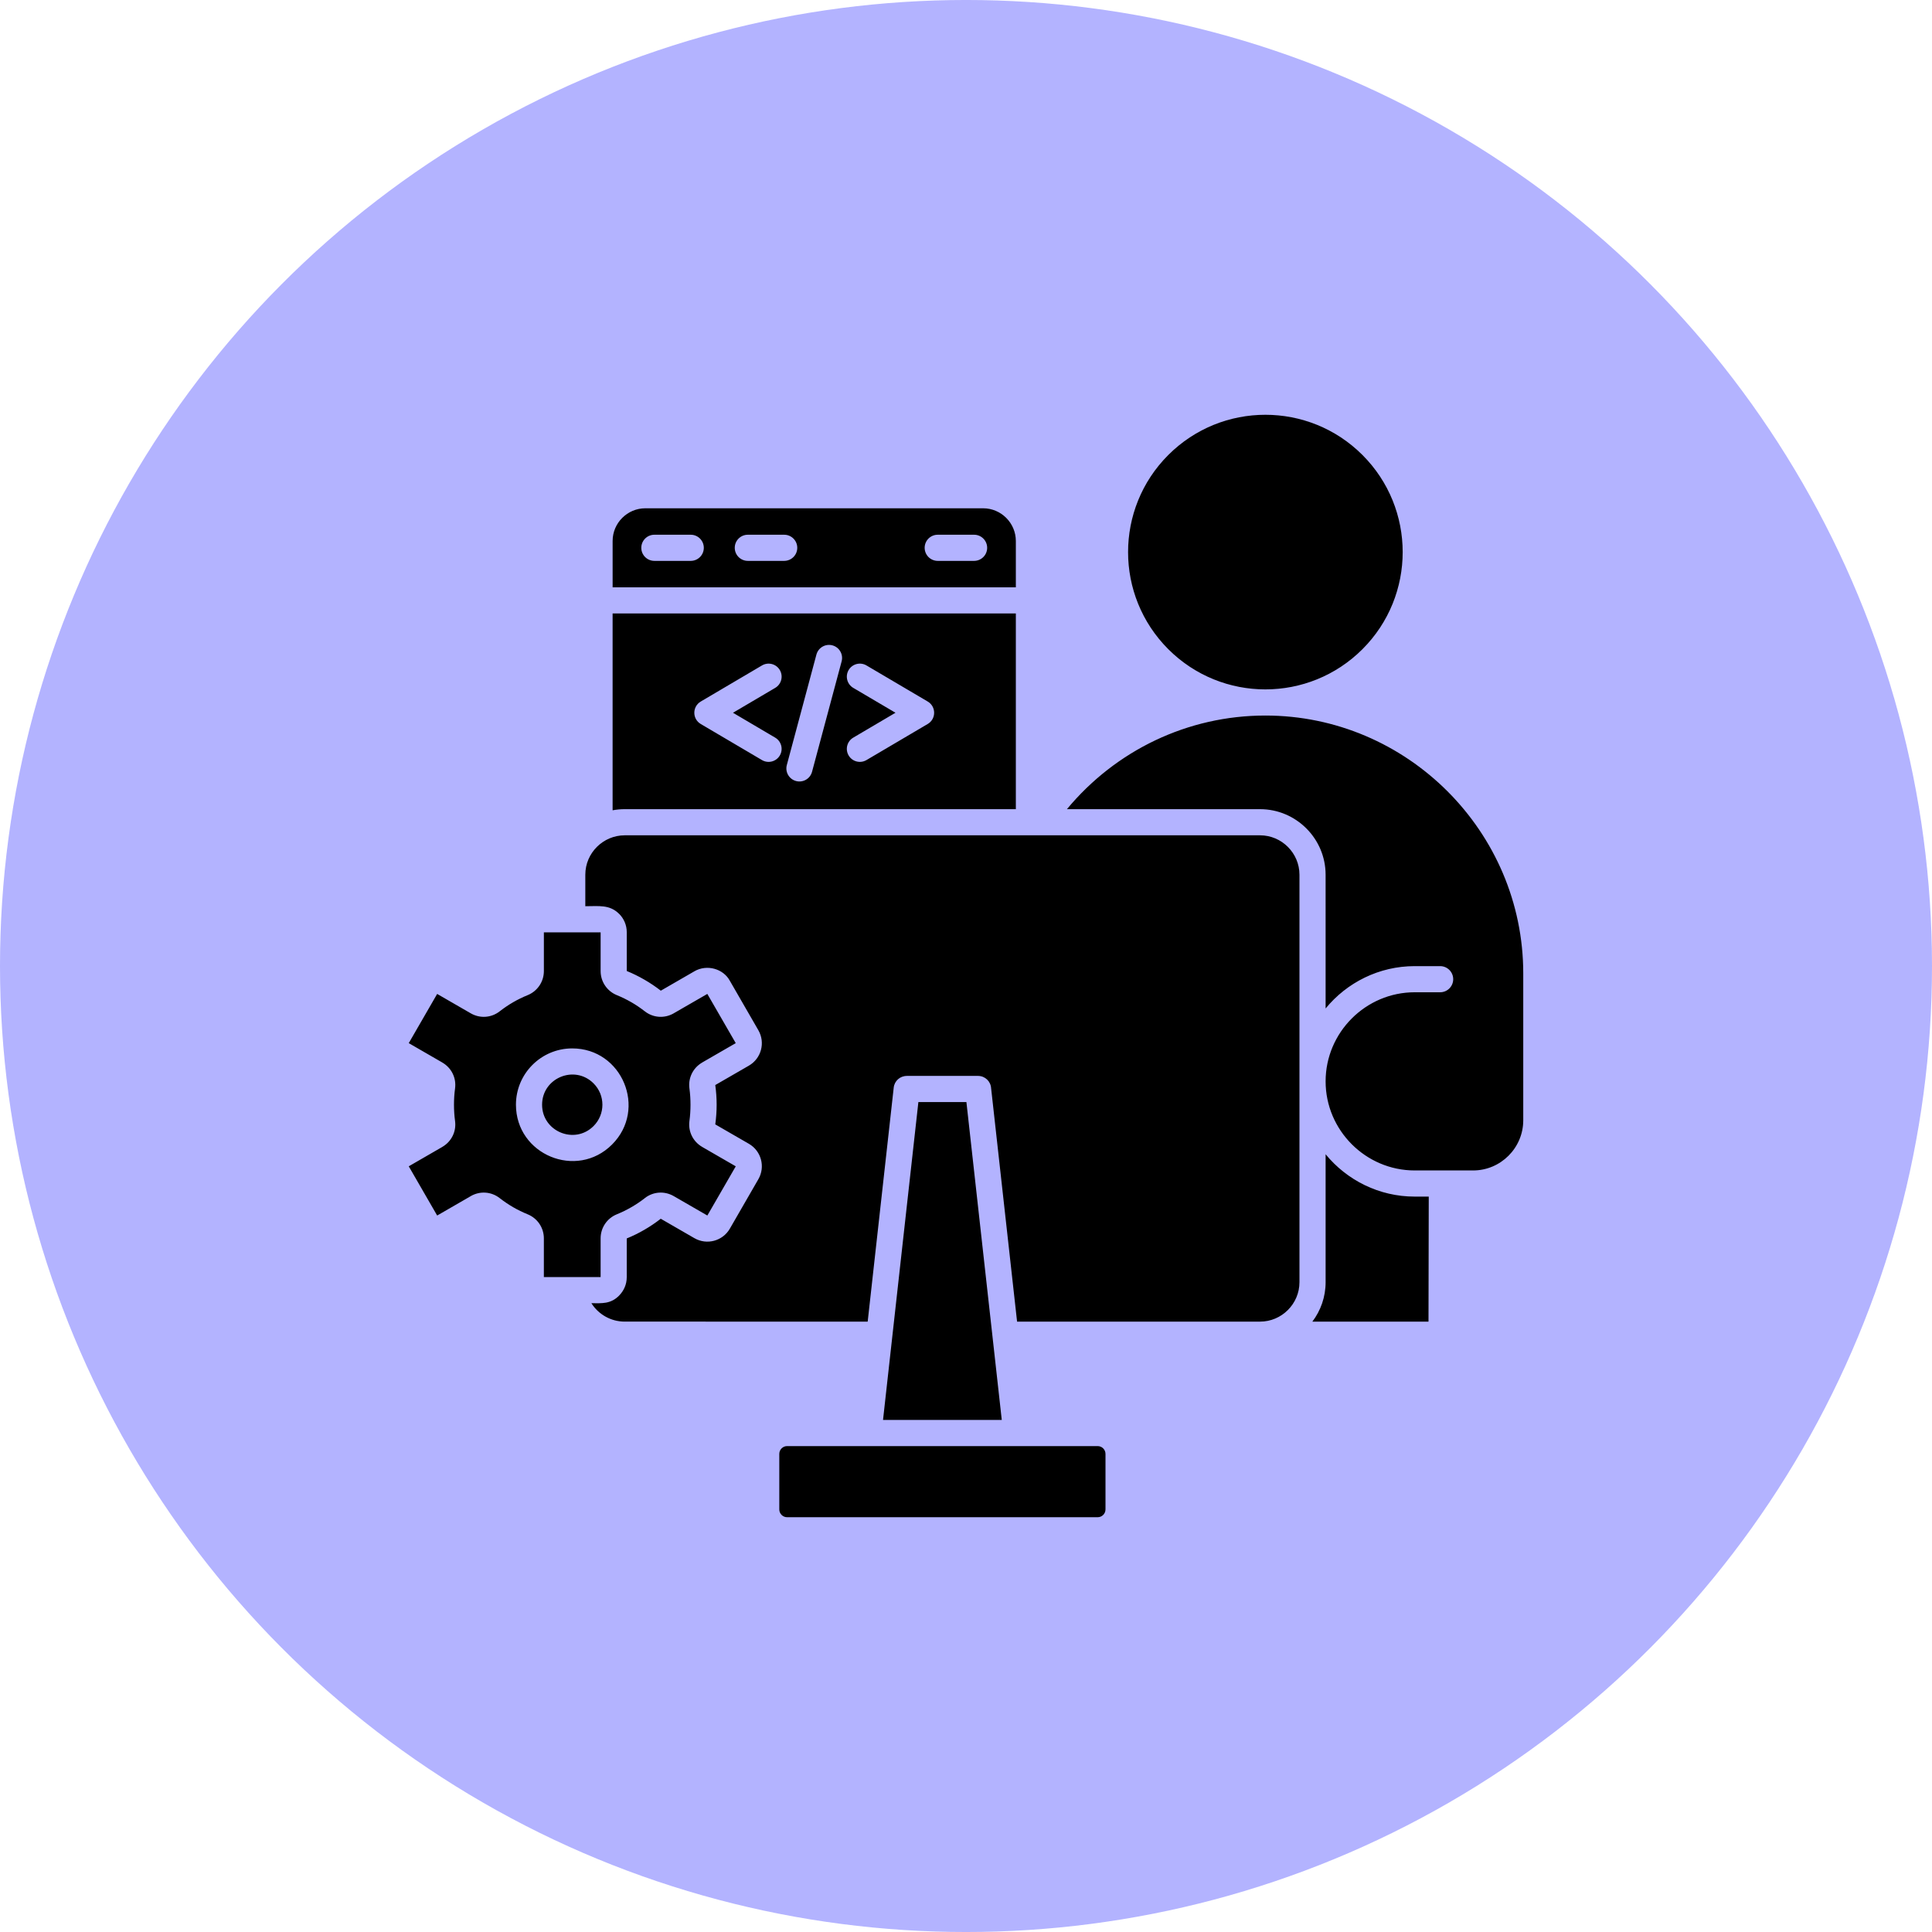 <?xml version="1.0" encoding="UTF-8"?>
<svg width="1200pt" height="1200pt" version="1.1" viewBox="0 0 1200 1200" xmlns="http://www.w3.org/2000/svg">
 <path d="m1200 600c0 214.36-114.36 412.44-300 519.62-185.64 107.18-414.36 107.18-600 0-185.64-107.18-300-305.26-300-519.62s114.36-412.44 300-519.62c185.64-107.18 414.36-107.18 600 0 185.64 107.18 300 305.26 300 519.62" fill="#b3b3ff"/>
 <path d="m630.96 364.79v-28.785c0-11.148-9.152-20.301-20.301-20.301h-209.85c-11.148 0-20.301 9.152-20.301 20.301v28.785zm-262.28 308.12c-11.766-11.766-31.98-3.402-31.98 13.246 0 16.648 20.219 25.016 31.98 13.25 7.316-7.316 7.316-19.18 0-26.496zm-13.246-21.723c31.047 0 46.707 37.715 24.727 59.695-21.977 21.98-59.695 6.324-59.695-24.727-0.004-19.309 15.656-34.969 34.969-34.969zm490.82-368.58c-33.305-33.305-87.309-33.305-120.61 0s-33.305 87.309 0 120.61c33.305 33.305 87.309 33.305 120.61 0 33.305-33.305 33.305-87.309 0-120.61zm-22.891 343.77c13.25-16.152 33.246-26.297 55.336-26.297h15.797c4.484 0 8.117 3.637 8.117 8.117 0 4.484-3.637 8.117-8.117 8.117h-15.797c-30.418 0-55.336 24.918-55.336 55.336 0 30.418 24.918 55.336 55.336 55.336h36.27c17.148 0 31.152-14.004 31.152-31.152v-91.227c0-88.078-72.094-160.18-160.18-160.18-48.34 0-93.023 21.723-123.25 58.156h119.95c22.41 0 40.715 18.305 40.715 40.715zm64.062 116.85-0.156 77.656h-72.133c5.16-6.82 8.227-15.305 8.227-24.477v-79.477c13.25 16.152 33.246 26.297 55.336 26.297zm-380.33-336.65c1.156-4.324 5.602-6.894 9.926-5.738s6.894 5.602 5.738 9.926l-18.387 68.613c-1.156 4.324-5.602 6.894-9.926 5.738-4.324-1.156-6.894-5.602-5.738-9.926zm-25.609 51.582c3.852 2.258 5.144 7.215 2.887 11.066-2.258 3.852-7.215 5.144-11.066 2.887l-38.055-22.426c-5.324-3.129-5.356-10.859 0.094-14.008l37.961-22.371c3.852-2.258 8.809-0.965 11.066 2.887 2.258 3.852 0.965 8.809-2.887 11.066l-26.215 15.449zm56.68 13.949c-3.852 2.258-8.809 0.965-11.066-2.887-2.258-3.852-0.965-8.809 2.887-11.066l26.215-15.449-26.215-15.449c-3.852-2.258-5.144-7.215-2.887-11.066 2.258-3.852 7.215-5.144 11.066-2.887l37.961 22.371c5.449 3.148 5.414 10.879 0.094 14.008zm143.65 426.09h-192.95c-2.641 0-4.828 2.188-4.828 4.828v34.52c0 2.641 2.188 4.828 4.828 4.828h192.95c2.641 0 4.828-2.188 4.828-4.828v-34.523c0-2.637-2.188-4.824-4.828-4.824zm-133.35-16.238h73.758l-21.965-197.46h-29.832zm-142.02-533.59c-4.484 0-8.117-3.637-8.117-8.117 0-4.484 3.637-8.117 8.117-8.117h22.59c4.484 0 8.117 3.637 8.117 8.117 0 4.484-3.637 8.117-8.117 8.117zm58.047 0c-4.484 0-8.117-3.637-8.117-8.117 0-4.484 3.637-8.117 8.117-8.117h22.59c4.484 0 8.117 3.637 8.117 8.117 0 4.484-3.637 8.117-8.117 8.117zm117.95 0c-4.484 0-8.117-3.637-8.117-8.117 0-4.484 3.637-8.117 8.117-8.117h22.59c4.484 0 8.117 3.637 8.117 8.117 0 4.484-3.637 8.117-8.117 8.117zm-193.2 254.76 0.008 0.02h0.004zm0.008 0.02c0.004 0.008 0.004 0.008-0.004 0zm-67.629 0c-0.004 0.008-0.004 0.008 0.004 0zm0.012-0.02-0.008 0.02h-0.004zm-21.156 12.238m-33.832 58.555v-0.004zm0-0.004m0 24.484m0-0.008v0.004-0.004zm33.832 58.559m21.152 12.234-0.008-0.02h-0.004zm-0.008-0.016c-0.004-0.008-0.004-0.008 0.004 0zm67.629 0c0.004-0.008 0.004-0.008 0 0zm-0.008 0.016 0.008-0.02zm21.207-12.23 0.016 0.004-0.008-0.012zm-0.051-0.004m28.93-1.914 0.023-0.043c-0.008 0.012-0.023 0.027-0.035 0.035zm17.676-30.633 0.008 0.004 0.004-0.008zm0.012-0.004m-12.789-26.008m0 0v0.004zm0.004 0.008m-0.004-24.48v-0.004zm-33.828-58.555m-18.25 7.137c2.863 1.656 5.66 3.547 8.367 5.656 5.223 4.066 12.227 4.543 17.98 1.219l-0.008-0.012 20.852-12.027 17.648 30.566-20.855 12.043 0.008 0.012c-5.703 3.305-8.805 9.594-7.91 16.109 0.883 6.465 0.883 13.719 0 20.18-0.895 6.519 2.207 12.809 7.91 16.109l-0.008 0.012 20.871 12.051-17.645 30.562-20.863-12.043c-5.754-3.324-12.754-2.848-17.98 1.219v0.031c-5.25 4.086-11.125 7.481-17.383 10.031-6.109 2.488-10.07 8.359-10.07 14.949v24.043h-35.25v-24.043c0-6.594-3.965-12.461-10.07-14.949-6.332-2.578-11.988-5.863-17.383-10.062-5.223-4.066-12.223-4.543-17.98-1.219l0.008 0.012-20.844 12.035-17.652-30.574 20.855-12.043-0.008-0.012c5.703-3.305 8.805-9.59 7.91-16.109-0.887-6.473-0.887-13.711 0-20.18 0.895-6.519-2.207-12.809-7.91-16.109l0.008-0.012-20.855-12.043 17.645-30.562 20.848 12.035c5.754 3.324 12.754 2.848 17.98-1.219 5.394-4.199 11.055-7.484 17.383-10.062 6.106-2.484 10.07-8.355 10.07-14.949v-24.043h35.25v24.043c0 6.594 3.969 12.461 10.074 14.949 3.148 1.281 6.164 2.758 9.008 4.406zm-2.852-19.406v-24.086c0-4.449-1.812-8.488-4.734-11.41l-0.016 0.016c-5.91-5.894-12.617-4.75-20.992-4.75v-19.562c0-13.539 11.117-24.477 24.477-24.477h394.62c13.445 0 24.477 11.031 24.477 24.477v253.1c0 13.445-11.031 24.477-24.477 24.477h-150.92l-16.117-144.9c-0.211-4.297-3.762-7.711-8.109-7.711h-44.332v0.016c-4.082-0.004-7.598 3.066-8.055 7.215l-16.172 145.38-150.92-0.004c-8.559 0-16.273-4.449-20.695-11.426 6.641 0 11.906 0.586 17.227-4.734l-0.016-0.016c2.934-2.941 4.75-6.973 4.75-11.395v-24.082c7.555-3.086 14.633-7.195 21.125-12.242l20.879 12.055c7.727 4.461 17.59 1.812 22.031-5.887l17.715-30.719c4.461-7.727 1.801-17.559-5.887-22l-20.879-12.055c1.133-8.297 1.133-16.137 0-24.434l20.879-12.055c7.688-4.438 10.348-14.266 5.887-22l-17.719-30.719c-3.977-7.394-14.133-10.445-22.031-5.887l0.008 0.012-20.848 12.035c-6.356-4.938-13.66-9.172-21.16-12.23zm241.67-100.51v-121.56h-250.46v122.26c2.441-0.461 4.953-0.699 7.523-0.699z" fill-rule="evenodd"/>
</svg>
